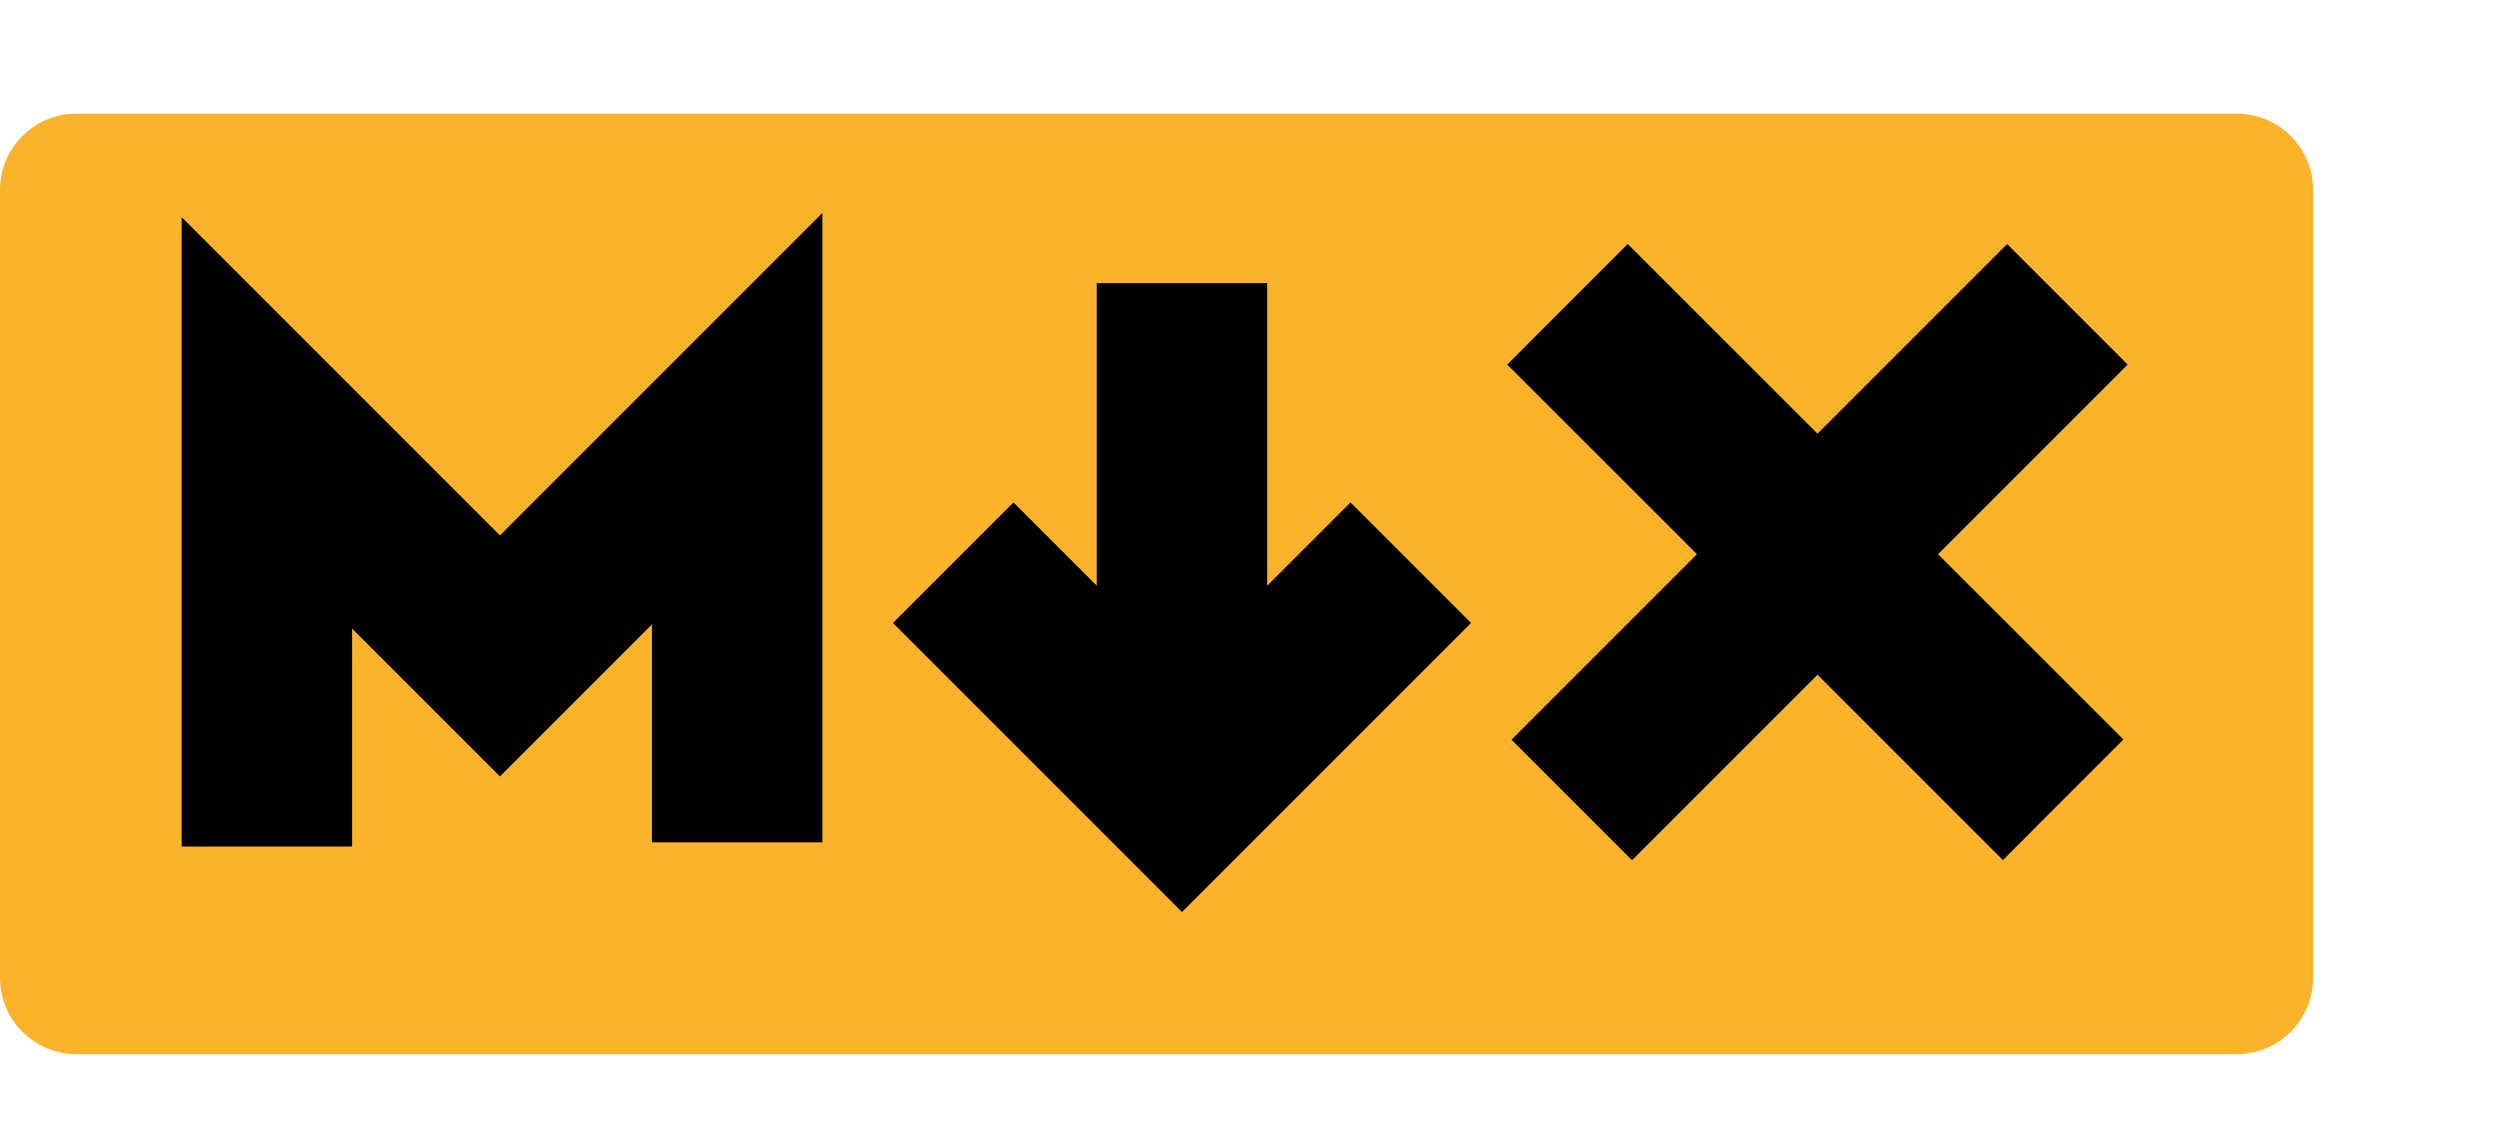 <svg fill="none" height="40" viewBox="0 0 88 40" width="88" xmlns="http://www.w3.org/2000/svg"><path d="m78.737 4h-76.053c-1.482 0-2.684 1.202-2.684 2.684v27.737c0 1.482 1.202 2.684 2.684 2.684h76.053c1.482 0 2.684-1.202 2.684-2.684v-27.737c0-1.482-1.202-2.684-2.684-2.684z" fill="#fcb32c"/><g stroke="#000" stroke-width="6"><path d="m9.395 29.798v-14.912l8.202 8.202 8.351-8.351v14.912"/><path d="m41.605 27.412v-17.447"/><path d="m33.553 19.807 8.053 8.053 8.053-8.053"/><path d="m72.623 28.152-17.447-17.441m.149 17.447 17.447-17.447"/></g></svg>